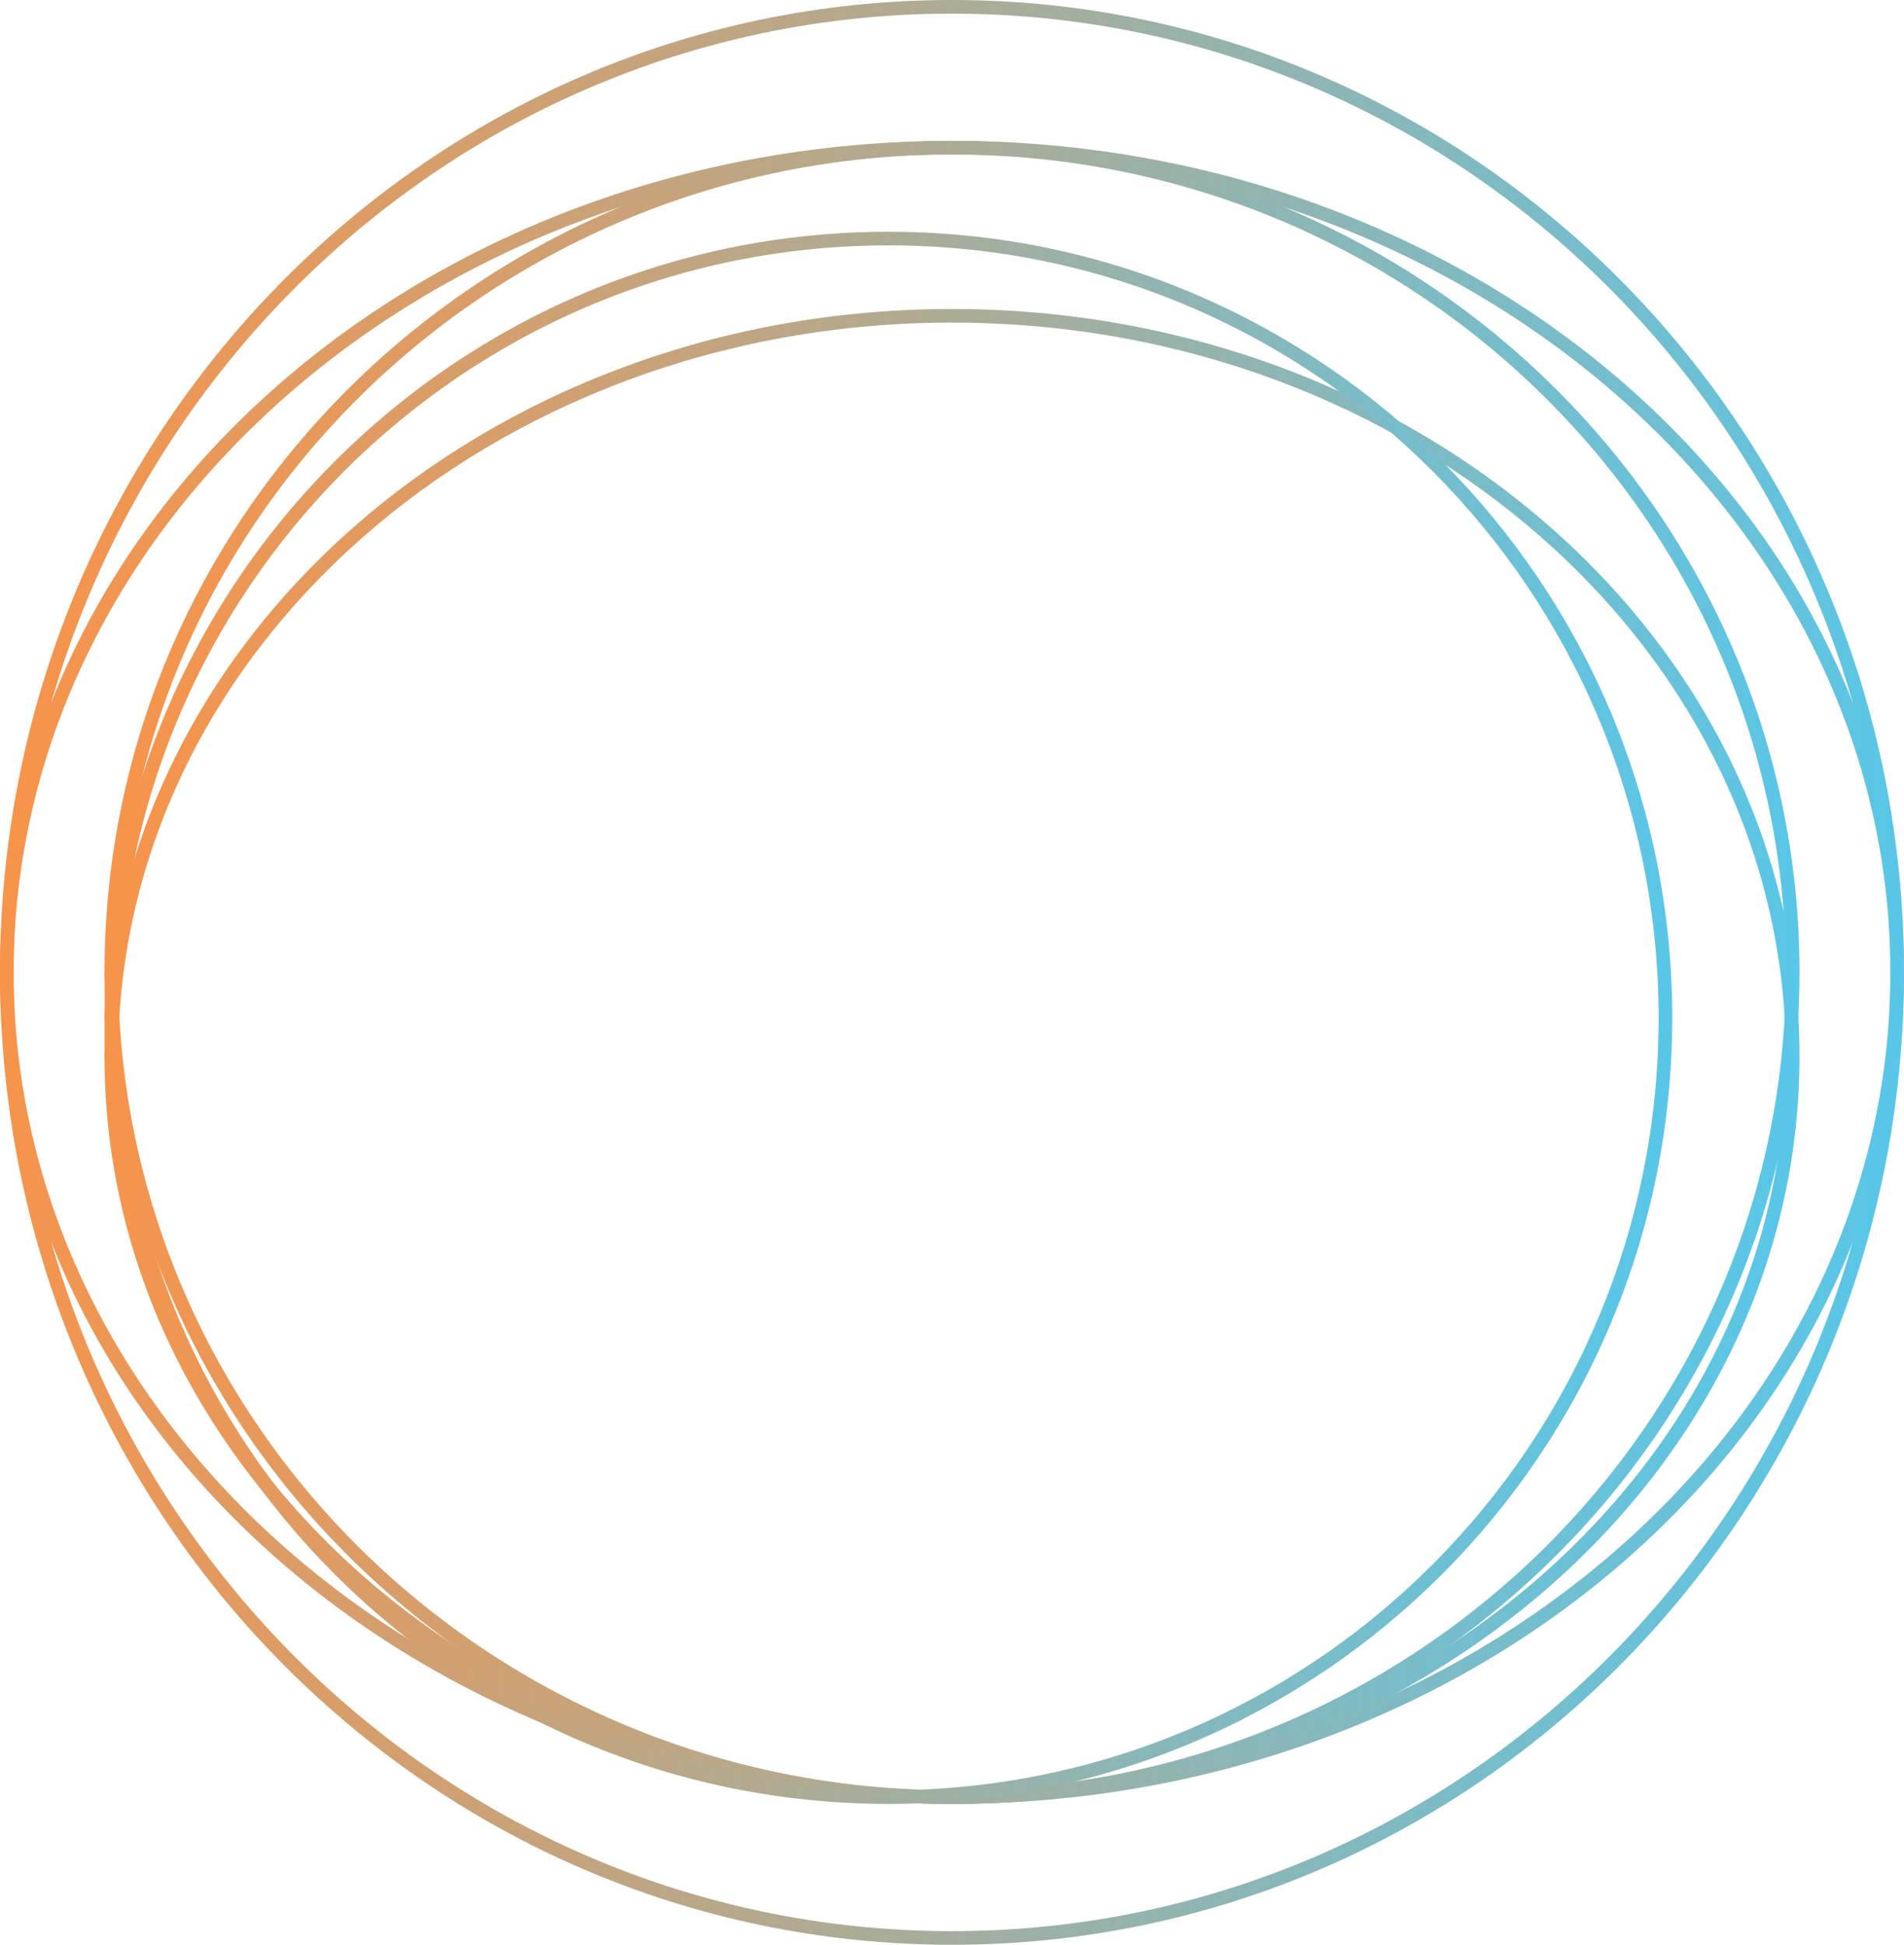 <svg width="419" height="428" viewBox="0 0 419 428" fill="none" xmlns="http://www.w3.org/2000/svg">
<path d="M394.5 232.5C394.5 322.351 311.855 395.5 209.5 395.5C107.145 395.5 24.5 322.351 24.5 232.5C24.5 142.649 107.145 69.5 209.5 69.5C311.855 69.5 394.5 142.649 394.5 232.5Z" stroke="url(#paint0_linear)" stroke-width="3"/>
<path d="M394.5 214C394.5 314.213 311.7 395.5 209.5 395.5C107.3 395.5 24.5 314.213 24.5 214C24.5 113.787 107.3 32.5 209.5 32.5C311.7 32.5 394.5 113.787 394.5 214Z" stroke="url(#paint1_linear)" stroke-width="3"/>
<path d="M417.5 214C417.5 314.056 324.572 395.5 209.5 395.5C94.428 395.5 1.5 314.056 1.5 214C1.5 113.944 94.428 32.5 209.5 32.5C324.572 32.5 417.5 113.944 417.5 214Z" stroke="url(#paint2_linear)" stroke-width="3"/>
<path d="M417.5 214C417.5 331.391 324.345 426.5 209.5 426.5C94.655 426.5 1.5 331.391 1.5 214C1.5 96.609 94.655 1.5 209.5 1.5C324.345 1.5 417.5 96.609 417.5 214Z" stroke="url(#paint3_linear)" stroke-width="3"/>
<path d="M366.5 224C366.5 318.721 289.937 395.5 195.5 395.5C101.063 395.5 24.5 318.721 24.5 224C24.5 129.279 101.063 52.5 195.5 52.5C289.937 52.5 366.5 129.279 366.5 224Z" stroke="url(#paint4_linear)" stroke-width="3"/>
<defs>
<linearGradient id="paint0_linear" x1="23" y1="68" x2="415.336" y2="92.951" gradientUnits="userSpaceOnUse">
<stop stop-color="#FC9246"/>
<stop offset="1" stop-color="#54C8ED"/>
</linearGradient>
<linearGradient id="paint1_linear" x1="23" y1="31" x2="415.64" y2="53.446" gradientUnits="userSpaceOnUse">
<stop stop-color="#FC9246"/>
<stop offset="1" stop-color="#54C8ED"/>
</linearGradient>
<linearGradient id="paint2_linear" x1="0" y1="31" x2="440.686" y2="59.3" gradientUnits="userSpaceOnUse">
<stop stop-color="#FC9246"/>
<stop offset="1" stop-color="#54C8ED"/>
</linearGradient>
<linearGradient id="paint3_linear" x1="0" y1="0" x2="441.173" y2="24.227" gradientUnits="userSpaceOnUse">
<stop stop-color="#FC9246"/>
<stop offset="1" stop-color="#54C8ED"/>
</linearGradient>
<linearGradient id="paint4_linear" x1="23" y1="51" x2="386.216" y2="71.315" gradientUnits="userSpaceOnUse">
<stop stop-color="#FC9246"/>
<stop offset="1" stop-color="#54C8ED"/>
</linearGradient>
</defs>
</svg>

